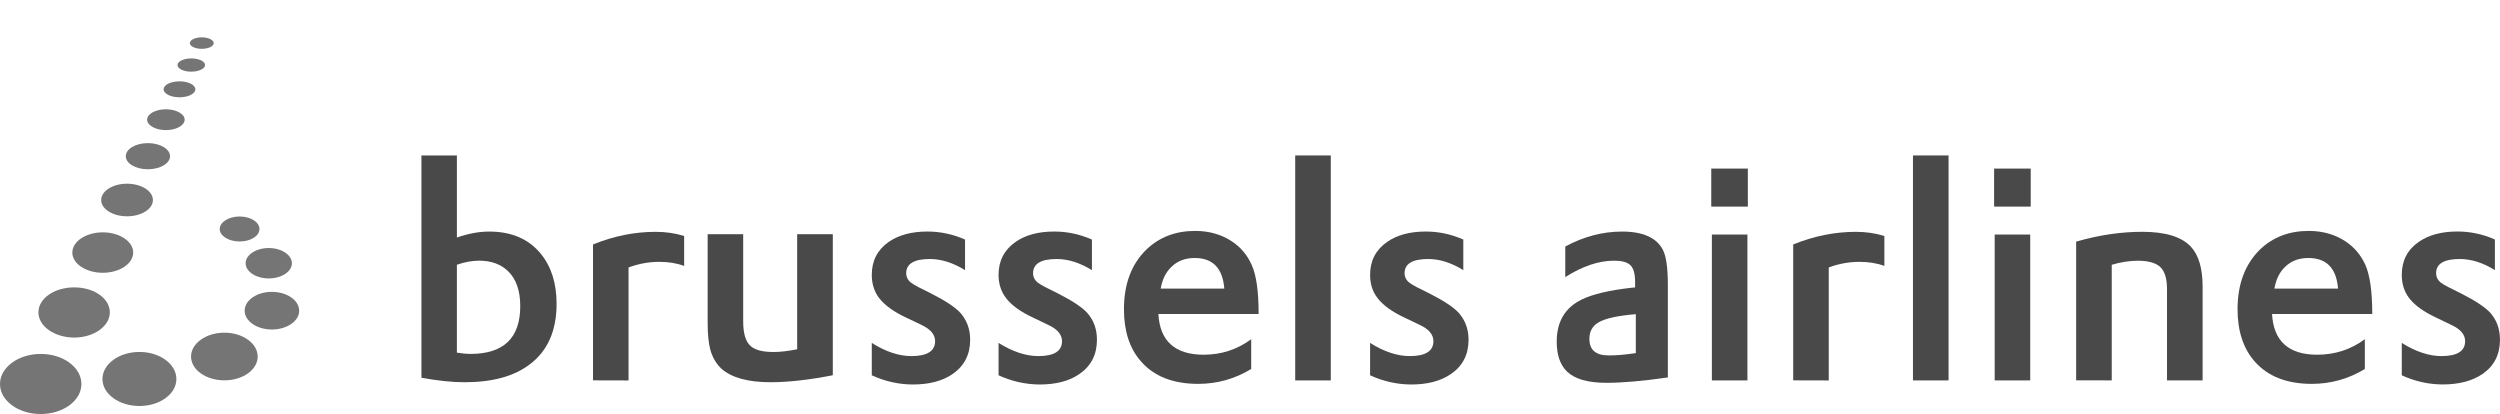 <?xml version="1.0" encoding="utf-8"?>
<!-- Generator: Adobe Illustrator 16.0.0, SVG Export Plug-In . SVG Version: 6.00 Build 0)  -->
<!DOCTYPE svg PUBLIC "-//W3C//DTD SVG 1.0//EN" "http://www.w3.org/TR/2001/REC-SVG-20010904/DTD/svg10.dtd">
<svg version="1.0" id="SN" xmlns="http://www.w3.org/2000/svg" xmlns:xlink="http://www.w3.org/1999/xlink" x="0px" y="0px"
	 width="157px" height="26px" viewBox="0 0 157 26" enable-background="new 0 0 157 26" xml:space="preserve">
<g>
	<path fill="#757575" d="M5.113,24.115C5.113,25.159,3.971,26,2.553,26C1.14,26,0,25.159,0,24.115c0-1.038,1.142-1.888,2.556-1.888
		C3.971,22.225,5.113,23.075,5.113,24.115"/>
	<path fill="#757575" d="M6.898,19.615c0,0.873-0.999,1.578-2.239,1.586c-1.244-0.008-2.246-0.713-2.246-1.586
		c0-0.874,1.002-1.568,2.246-1.568C5.899,18.044,6.898,18.741,6.898,19.615"/>
	<path fill="#757575" d="M8.365,15.86c0,0.699-0.854,1.27-1.908,1.271c-1.058,0-1.915-0.569-1.915-1.271
		c0-0.698,0.859-1.269,1.915-1.269C7.512,14.592,8.365,15.165,8.365,15.86"/>
	<path fill="#757575" d="M12.269,5.609c-0.004,0.275-0.445,0.501-0.996,0.501s-0.999-0.226-0.999-0.501
		c0-0.281,0.448-0.501,0.999-0.501S12.265,5.326,12.269,5.609"/>
	<path fill="#757575" d="M13.421,2.708c0,0.2-0.334,0.358-0.748,0.358c-0.417,0-0.748-0.159-0.752-0.358
		c0-0.197,0.335-0.363,0.752-0.363C13.087,2.345,13.421,2.511,13.421,2.708"/>
	<path fill="#757575" d="M12.878,4.083c0,0.233-0.385,0.415-0.867,0.418c-0.476,0-0.862-0.185-0.862-0.418
		c0-0.229,0.387-0.415,0.862-0.415C12.492,3.669,12.878,3.854,12.878,4.083"/>
	<path fill="#757575" d="M9.604,12.561c0,0.566-0.728,1.023-1.628,1.023c-0.893,0-1.622-0.457-1.622-1.023
		c0-0.563,0.728-1.025,1.622-1.025C8.877,11.538,9.604,11.998,9.604,12.561"/>
	<path fill="#757575" d="M10.678,9.813c0,0.448-0.62,0.817-1.393,0.817c-0.766,0-1.386-0.369-1.386-0.817
		c0-0.457,0.62-0.825,1.386-0.825C10.058,8.988,10.678,9.356,10.678,9.813"/>
	<path fill="#757575" d="M11.077,23.803c0,0.94-1.038,1.694-2.32,1.694c-1.281,0-2.323-0.757-2.323-1.694
		c0-0.938,1.042-1.701,2.32-1.701C10.039,22.102,11.077,22.864,11.077,23.803"/>
	<path fill="#757575" d="M16.183,22.393c0,0.827-0.938,1.493-2.094,1.493c-1.152,0-2.091-0.666-2.091-1.493
		c0-0.825,0.938-1.501,2.091-1.501C15.243,20.892,16.183,21.565,16.183,22.393"/>
	<path fill="#757575" d="M18.788,19.516c0,0.647-0.766,1.177-1.717,1.177c-0.941,0-1.707-0.529-1.707-1.177
		c0-0.658,0.766-1.188,1.707-1.188C18.019,18.328,18.788,18.857,18.788,19.516"/>
	<path fill="#757575" d="M16.295,14.383c0,0.436-0.56,0.782-1.243,0.782c-0.692,0-1.253-0.347-1.253-0.782
		c0-0.431,0.561-0.788,1.253-0.788C15.736,13.595,16.295,13.95,16.295,14.383"/>
	<path fill="#757575" d="M11.596,7.514c0,0.362-0.526,0.657-1.18,0.657c-0.648,0-1.176-0.297-1.176-0.657
		c0-0.359,0.527-0.651,1.176-0.651C11.068,6.863,11.596,7.157,11.596,7.514"/>
	<path fill="#757575" d="M18.331,16.53c0,0.529-0.648,0.955-1.455,0.955c-0.802,0-1.451-0.429-1.451-0.955
		c0-0.521,0.649-0.954,1.455-0.954C17.681,15.579,18.331,16.01,18.331,16.53"/>
	<path fill="#494949" d="M26.466,23.723V9.762h2.227v5.156c0.713-0.251,1.393-0.376,2.03-0.376c1.392,0,2.468,0.46,3.233,1.387
		c0.663,0.806,0.998,1.858,0.998,3.15c0,1.694-0.565,2.97-1.697,3.811c-0.981,0.747-2.348,1.115-4.092,1.115
		C28.421,24.005,27.519,23.914,26.466,23.723 M28.692,16.626v5.52c0.317,0.05,0.605,0.079,0.86,0.079c2.079,0,3.12-1.003,3.12-3
		c0-0.973-0.26-1.707-0.769-2.199c-0.453-0.434-1.052-0.656-1.819-0.656C29.646,16.372,29.184,16.456,28.692,16.626"/>
	<path fill="#494949" d="M37.241,23.886v-8.535c1.296-0.527,2.604-0.792,3.933-0.792c0.634,0,1.234,0.086,1.79,0.262v1.879
		c-0.473-0.176-0.996-0.256-1.561-0.256c-0.655,0-1.295,0.116-1.93,0.353v7.095"/>
	<path fill="#494949" d="M44.44,14.707h2.232v5.479c0,0.767,0.162,1.287,0.479,1.557c0.278,0.241,0.755,0.362,1.421,0.362
		c0.449,0,0.944-0.062,1.49-0.171v-7.228H52.3v8.86c-1.493,0.291-2.796,0.438-3.917,0.438c-1.413,0-2.441-0.286-3.082-0.852
		c-0.334-0.325-0.561-0.715-0.693-1.188c-0.111-0.421-0.167-0.979-0.167-1.688"/>
	<path fill="#494949" d="M54.748,23.569v-2.034c0.877,0.552,1.706,0.827,2.485,0.827c0.993,0,1.491-0.312,1.491-0.935
		c0-0.426-0.296-0.763-0.877-1.033l-0.901-0.43c-0.834-0.384-1.41-0.812-1.754-1.27c-0.296-0.399-0.444-0.882-0.444-1.428
		c0-0.893,0.354-1.58,1.07-2.08c0.627-0.428,1.43-0.646,2.422-0.646c0.814,0,1.608,0.168,2.364,0.504v1.92
		c-0.751-0.463-1.488-0.698-2.209-0.698c-0.992,0-1.485,0.298-1.485,0.889c0,0.235,0.101,0.441,0.304,0.598
		c0.187,0.146,0.613,0.362,1.271,0.682c0.915,0.465,1.531,0.879,1.842,1.229c0.396,0.459,0.599,1.014,0.599,1.674
		c0,0.927-0.369,1.64-1.094,2.144c-0.634,0.442-1.47,0.664-2.511,0.664C56.431,24.141,55.57,23.948,54.748,23.569"/>
	<path fill="#494949" d="M62.71,23.569v-2.034c0.885,0.552,1.716,0.827,2.493,0.827c0.993,0,1.491-0.312,1.491-0.935
		c0-0.426-0.296-0.763-0.885-1.033l-0.896-0.43c-0.836-0.384-1.414-0.812-1.752-1.27c-0.299-0.399-0.452-0.882-0.452-1.428
		c0-0.893,0.36-1.58,1.077-2.08c0.619-0.428,1.421-0.646,2.42-0.646c0.819,0,1.603,0.168,2.368,0.504v1.92
		c-0.756-0.463-1.488-0.698-2.215-0.698c-0.988,0-1.482,0.298-1.482,0.889c0,0.235,0.101,0.441,0.303,0.598
		c0.191,0.146,0.61,0.362,1.273,0.682c0.916,0.465,1.529,0.879,1.839,1.229c0.4,0.459,0.596,1.014,0.596,1.674
		c0,0.927-0.366,1.64-1.093,2.144c-0.63,0.442-1.469,0.664-2.507,0.664C64.4,24.141,63.539,23.948,62.71,23.569"/>
	<path fill="#494949" d="M79.041,19.721h-6.295c0.095,1.697,1.043,2.555,2.842,2.555c1.1,0,2.101-0.318,2.987-0.974v1.872
		c-1.029,0.623-2.142,0.933-3.327,0.933c-1.564,0-2.763-0.462-3.588-1.405c-0.719-0.807-1.076-1.908-1.076-3.278
		c0-1.57,0.458-2.811,1.386-3.729c0.812-0.793,1.842-1.193,3.087-1.193c0.877,0,1.64,0.221,2.285,0.643
		c0.568,0.371,0.987,0.868,1.263,1.488c0.296,0.659,0.436,1.677,0.436,3.052 M72.891,18.124h3.995
		c-0.099-1.281-0.719-1.922-1.861-1.922c-0.607,0-1.096,0.194-1.478,0.575C73.207,17.112,72.989,17.557,72.891,18.124"/>
	<rect x="81.339" y="9.762" fill="#494949" width="2.234" height="14.128"/>
	<path fill="#494949" d="M86.042,23.569v-2.034c0.876,0.552,1.709,0.827,2.491,0.827c0.988,0,1.485-0.312,1.485-0.935
		c0-0.426-0.292-0.763-0.881-1.033l-0.896-0.43c-0.83-0.384-1.412-0.812-1.75-1.27c-0.304-0.399-0.449-0.882-0.449-1.428
		c0-0.893,0.356-1.58,1.077-2.08c0.623-0.428,1.425-0.646,2.417-0.646c0.817,0,1.604,0.168,2.36,0.504v1.92
		c-0.746-0.463-1.487-0.698-2.199-0.698c-1.002,0-1.489,0.298-1.489,0.889c0,0.235,0.098,0.441,0.303,0.598
		c0.178,0.146,0.61,0.362,1.27,0.682c0.917,0.465,1.532,0.879,1.843,1.229c0.397,0.459,0.601,1.014,0.601,1.674
		c0,0.927-0.366,1.64-1.098,2.144c-0.636,0.442-1.471,0.664-2.506,0.664C87.724,24.141,86.872,23.948,86.042,23.569"/>
	<path fill="#494949" d="M98.299,17.402V15.48c1.164-0.627,2.359-0.938,3.564-0.938c1.319,0,2.179,0.388,2.574,1.163
		c0.198,0.392,0.304,1.114,0.304,2.18v5.818c-1.579,0.229-2.865,0.338-3.855,0.338c-1.157,0-1.978-0.23-2.479-0.709
		c-0.435-0.422-0.645-1.047-0.645-1.882c0-1.253,0.524-2.133,1.576-2.643c0.695-0.34,1.75-0.583,3.16-0.741l0.187-0.016v-0.328
		c0-0.545-0.104-0.909-0.329-1.097c-0.197-0.17-0.522-0.254-0.99-0.254C100.401,16.372,99.374,16.716,98.299,17.402 M102.729,22.175
		V19.73c-1.147,0.096-1.93,0.266-2.362,0.528c-0.373,0.229-0.553,0.567-0.553,1.025c0,0.693,0.399,1.037,1.218,1.037
		C101.484,22.325,102.046,22.275,102.729,22.175"/>
	<path fill="#494949" d="M107.467,10.587h2.297v2.388h-2.297V10.587z M107.506,14.729h2.232v9.161h-2.232V14.729z"/>
	<path fill="#494949" d="M112.613,23.886v-8.535c1.298-0.527,2.604-0.792,3.94-0.792c0.627,0,1.226,0.086,1.785,0.262v1.879
		c-0.477-0.176-0.998-0.256-1.56-0.256c-0.661,0-1.301,0.116-1.932,0.353v7.095"/>
	<rect x="120.134" y="9.762" fill="#494949" width="2.236" height="14.128"/>
	<path fill="#494949" d="M125.23,10.587h2.299v2.388h-2.299V10.587z M125.266,14.729h2.232v9.161h-2.232V14.729z"/>
	<path fill="#494949" d="M130.382,23.886v-8.712c1.441-0.416,2.823-0.617,4.158-0.617c1.441,0,2.458,0.307,3.047,0.936
		c0.49,0.528,0.737,1.363,0.737,2.509v5.885h-2.236v-5.733c0-0.693-0.155-1.164-0.471-1.428c-0.283-0.23-0.737-0.353-1.354-0.353
		c-0.527,0-1.08,0.087-1.646,0.254v7.26"/>
	<path fill="#494949" d="M148.982,19.721h-6.297c0.093,1.697,1.039,2.555,2.832,2.555c1.11,0,2.106-0.318,2.995-0.974v1.872
		c-1.029,0.623-2.146,0.933-3.326,0.933c-1.562,0-2.761-0.462-3.591-1.405c-0.712-0.807-1.077-1.908-1.077-3.278
		c0-1.57,0.464-2.811,1.384-3.729c0.812-0.793,1.843-1.193,3.085-1.193c0.879,0,1.643,0.221,2.289,0.643
		c0.569,0.371,0.985,0.868,1.27,1.488c0.285,0.659,0.431,1.677,0.431,3.052 M142.832,18.124h3.997
		c-0.102-1.281-0.721-1.922-1.87-1.922c-0.601,0-1.092,0.194-1.475,0.575C143.145,17.112,142.932,17.557,142.832,18.124"/>
	<path fill="#494949" d="M150.832,23.569v-2.034c0.88,0.552,1.71,0.827,2.49,0.827c0.99,0,1.487-0.312,1.487-0.935
		c0-0.426-0.3-0.763-0.886-1.033l-0.896-0.43c-0.826-0.384-1.416-0.812-1.752-1.27c-0.296-0.399-0.444-0.882-0.444-1.43
		c0-0.891,0.352-1.58,1.072-2.078c0.623-0.43,1.425-0.648,2.419-0.648c0.817,0,1.608,0.168,2.358,0.504v1.92
		c-0.745-0.463-1.487-0.696-2.212-0.696c-0.981,0-1.479,0.296-1.479,0.887c0,0.237,0.102,0.442,0.299,0.598
		c0.187,0.145,0.617,0.361,1.275,0.681c0.917,0.465,1.532,0.882,1.843,1.229c0.396,0.46,0.592,1.013,0.592,1.673
		c0,0.926-0.362,1.642-1.087,2.145c-0.64,0.441-1.474,0.664-2.51,0.664C152.516,24.141,151.653,23.948,150.832,23.569"/>
</g>
</svg>
